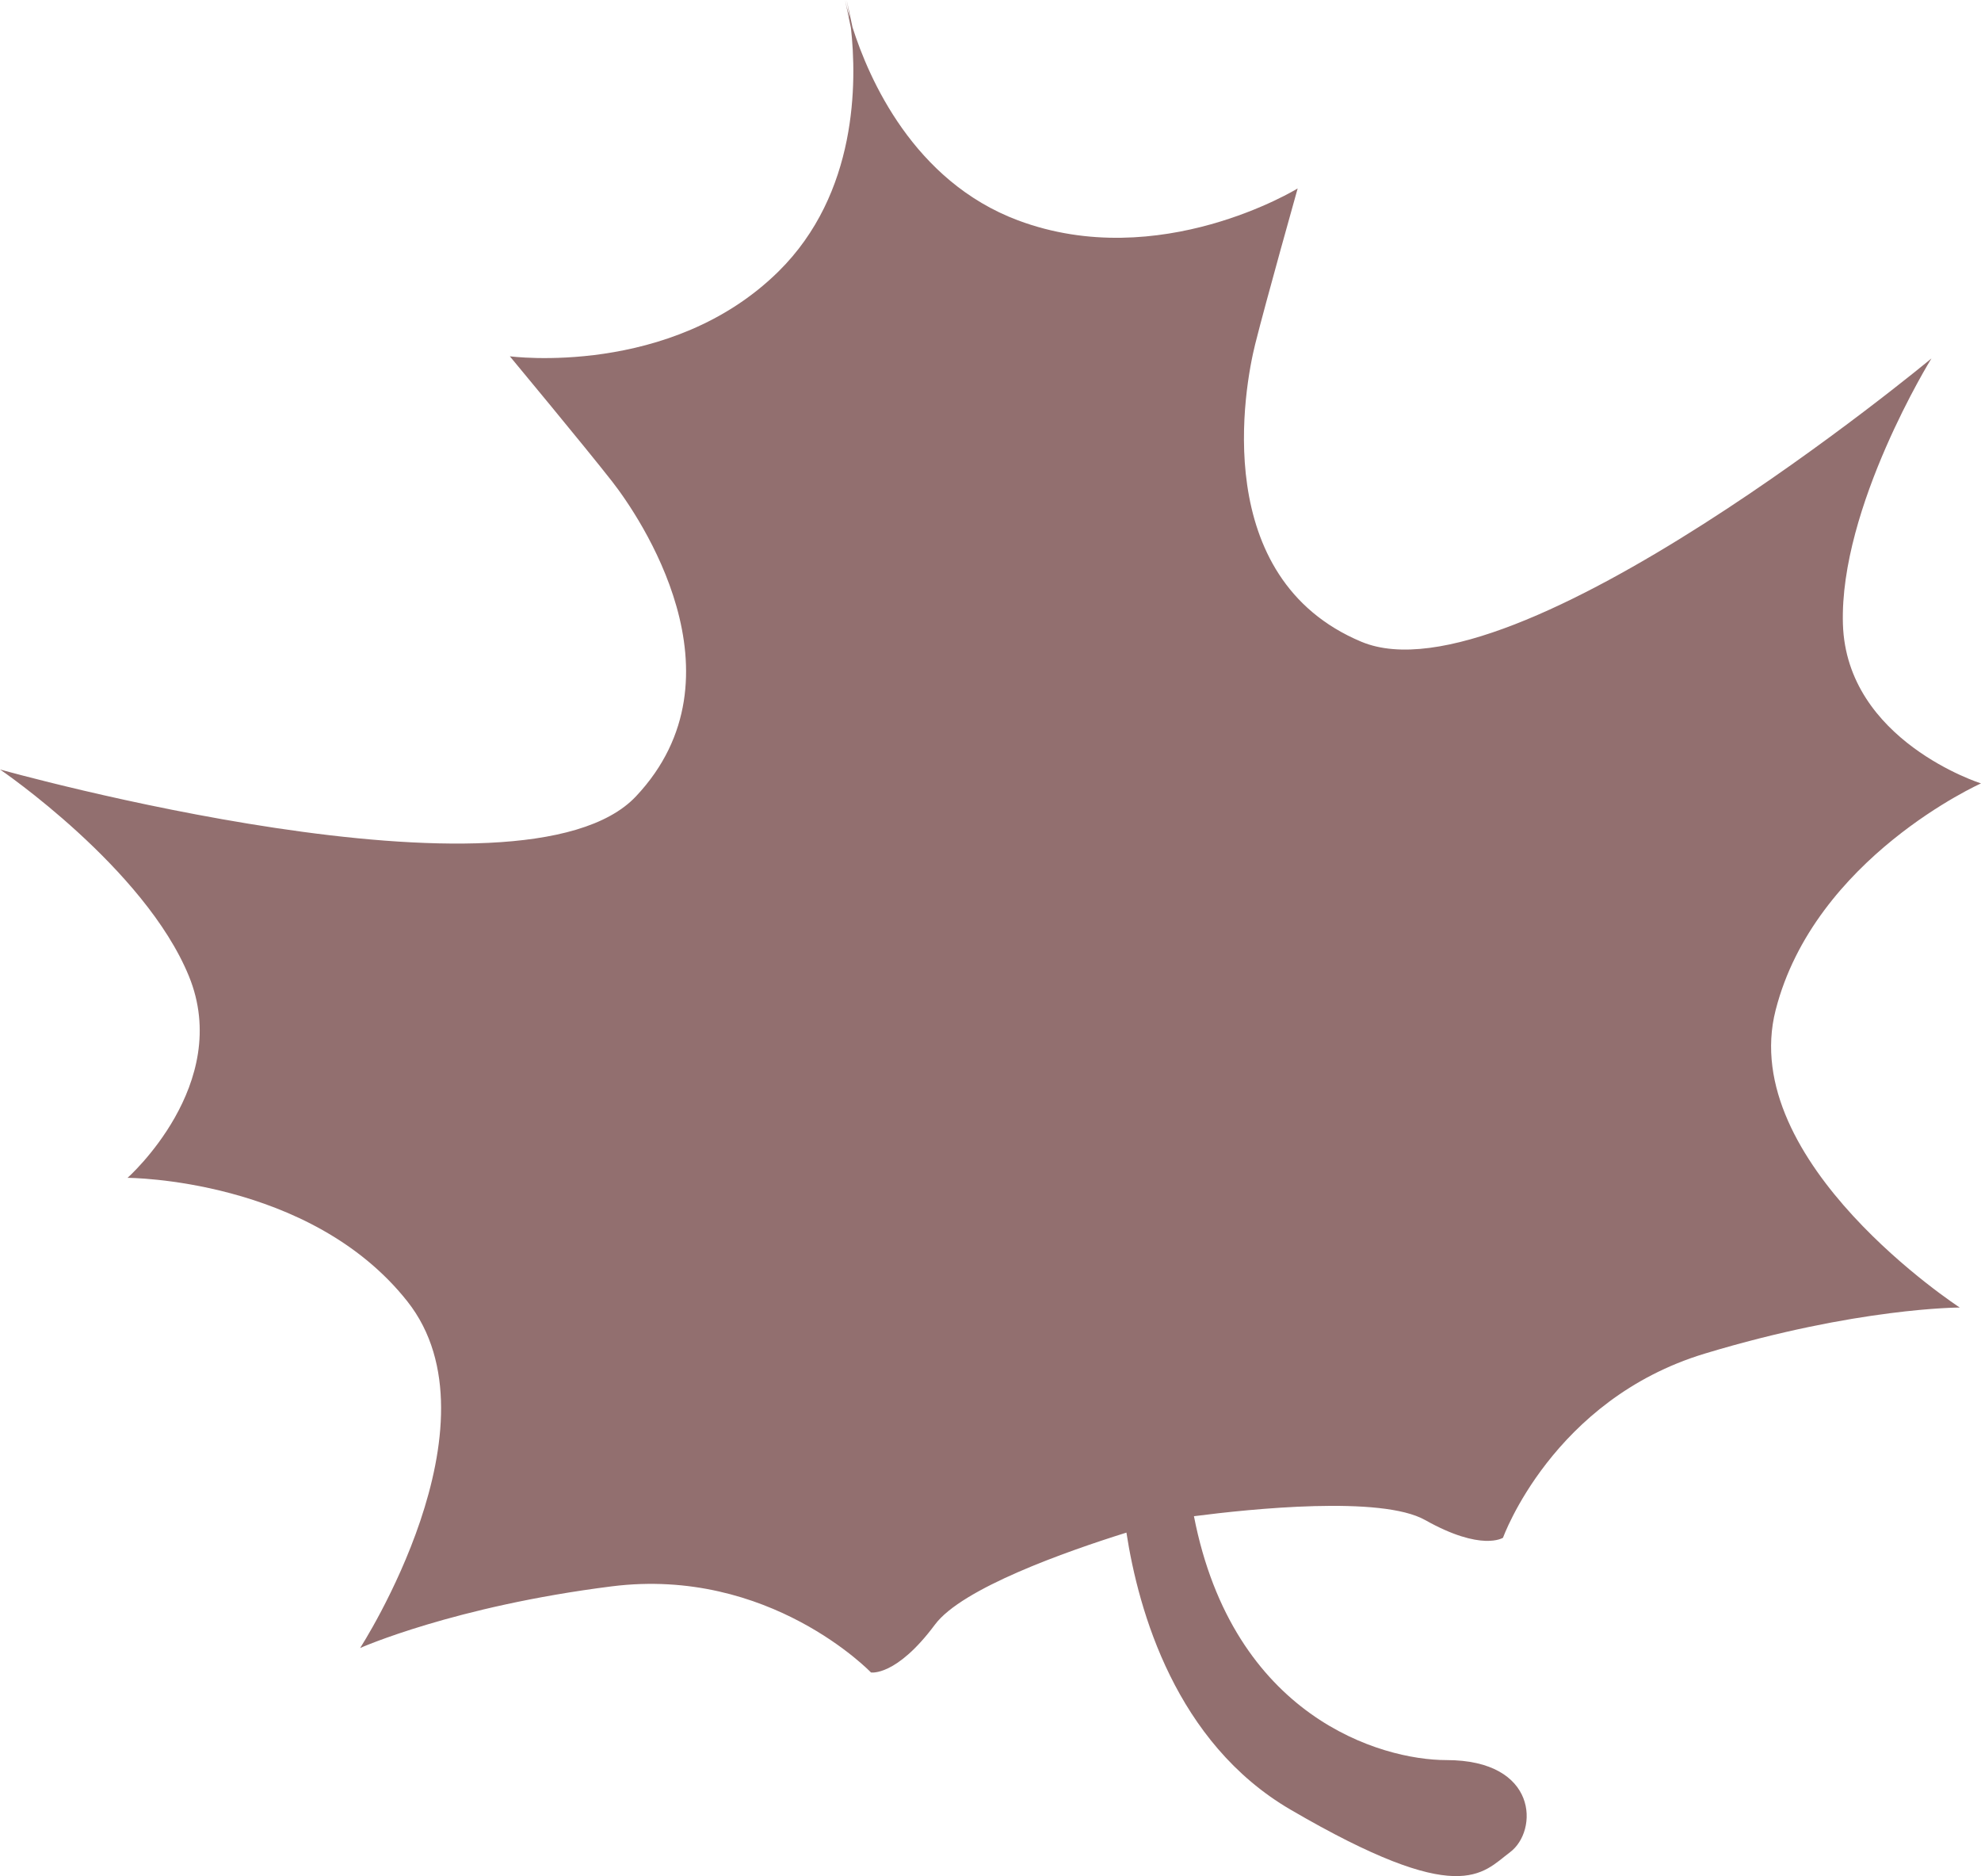 <?xml version="1.0" encoding="utf-8"?>
<svg xmlns="http://www.w3.org/2000/svg" viewBox="293.568 30.589 115.046 108.932" width="115.046px" height="108.932px" preserveAspectRatio="none">
  <path d="M 0 0 C 2.262 8.842 11.926 13.16 11.926 13.16 C 11.926 13.16 4.113 15.628 3.907 22.413 C 3.701 29.199 9.048 37.835 9.048 37.835 C 9.048 37.835 -15.216 17.684 -24.058 21.385 C -32.9 25.086 -30.844 36.19 -30.227 38.658 C -29.61 41.125 -27.759 47.705 -27.759 47.705 C -27.759 47.705 -35.779 42.77 -44.004 45.854 C -50.073 48.13 -52.665 54.091 -53.611 57.064 L -53.949 58.647 C -53.91 58.46 -53.843 58.096 -53.774 57.604 C -53.915 58.091 -54.004 58.458 -54.045 58.647 L -53.702 57.024 C -53.356 53.923 -53.3 47.424 -57.918 42.876 C -64.177 36.713 -73.511 37.959 -73.511 37.959 C -73.511 37.959 -69.143 32.701 -67.576 30.697 C -66.009 28.694 -59.614 19.387 -66.186 12.409 C -72.757 5.431 -103.12 13.97 -103.12 13.97 C -103.12 13.97 -94.723 8.256 -92.151 1.973 C -89.578 -4.31 -95.713 -9.742 -95.713 -9.742 C -95.713 -9.742 -85.127 -9.756 -79.464 -16.913 C -73.802 -24.07 -82.206 -37.041 -82.206 -37.041 C -82.206 -37.041 -76.759 -34.616 -67.594 -33.461 C -58.43 -32.306 -52.538 -38.461 -52.538 -38.461 C -52.538 -38.461 -51.076 -38.711 -48.823 -35.682 C -47.254 -33.572 -41.222 -31.441 -37.703 -30.34 C -37.002 -34.889 -34.843 -42.535 -28.171 -46.427 C -18.301 -52.185 -17.067 -50.128 -15.422 -48.895 C -13.777 -47.661 -13.777 -43.548 -19.123 -43.548 C -22.926 -43.548 -31.508 -41.042 -33.782 -29.388 C -30.479 -28.961 -22.903 -28.178 -20.357 -29.61 C -17.067 -31.461 -15.833 -30.638 -15.833 -30.638 C -15.833 -30.638 -12.954 -22.619 -4.113 -19.946 C 4.729 -17.272 10.693 -17.272 10.693 -17.272 C 10.693 -17.272 -2.262 -8.842 0 0" style="fill-opacity: 1; fill: rgb(146, 111, 111);" id="object-14" transform="matrix(1, 0, 0, -1, 396.688, 89.236)"/>
</svg>